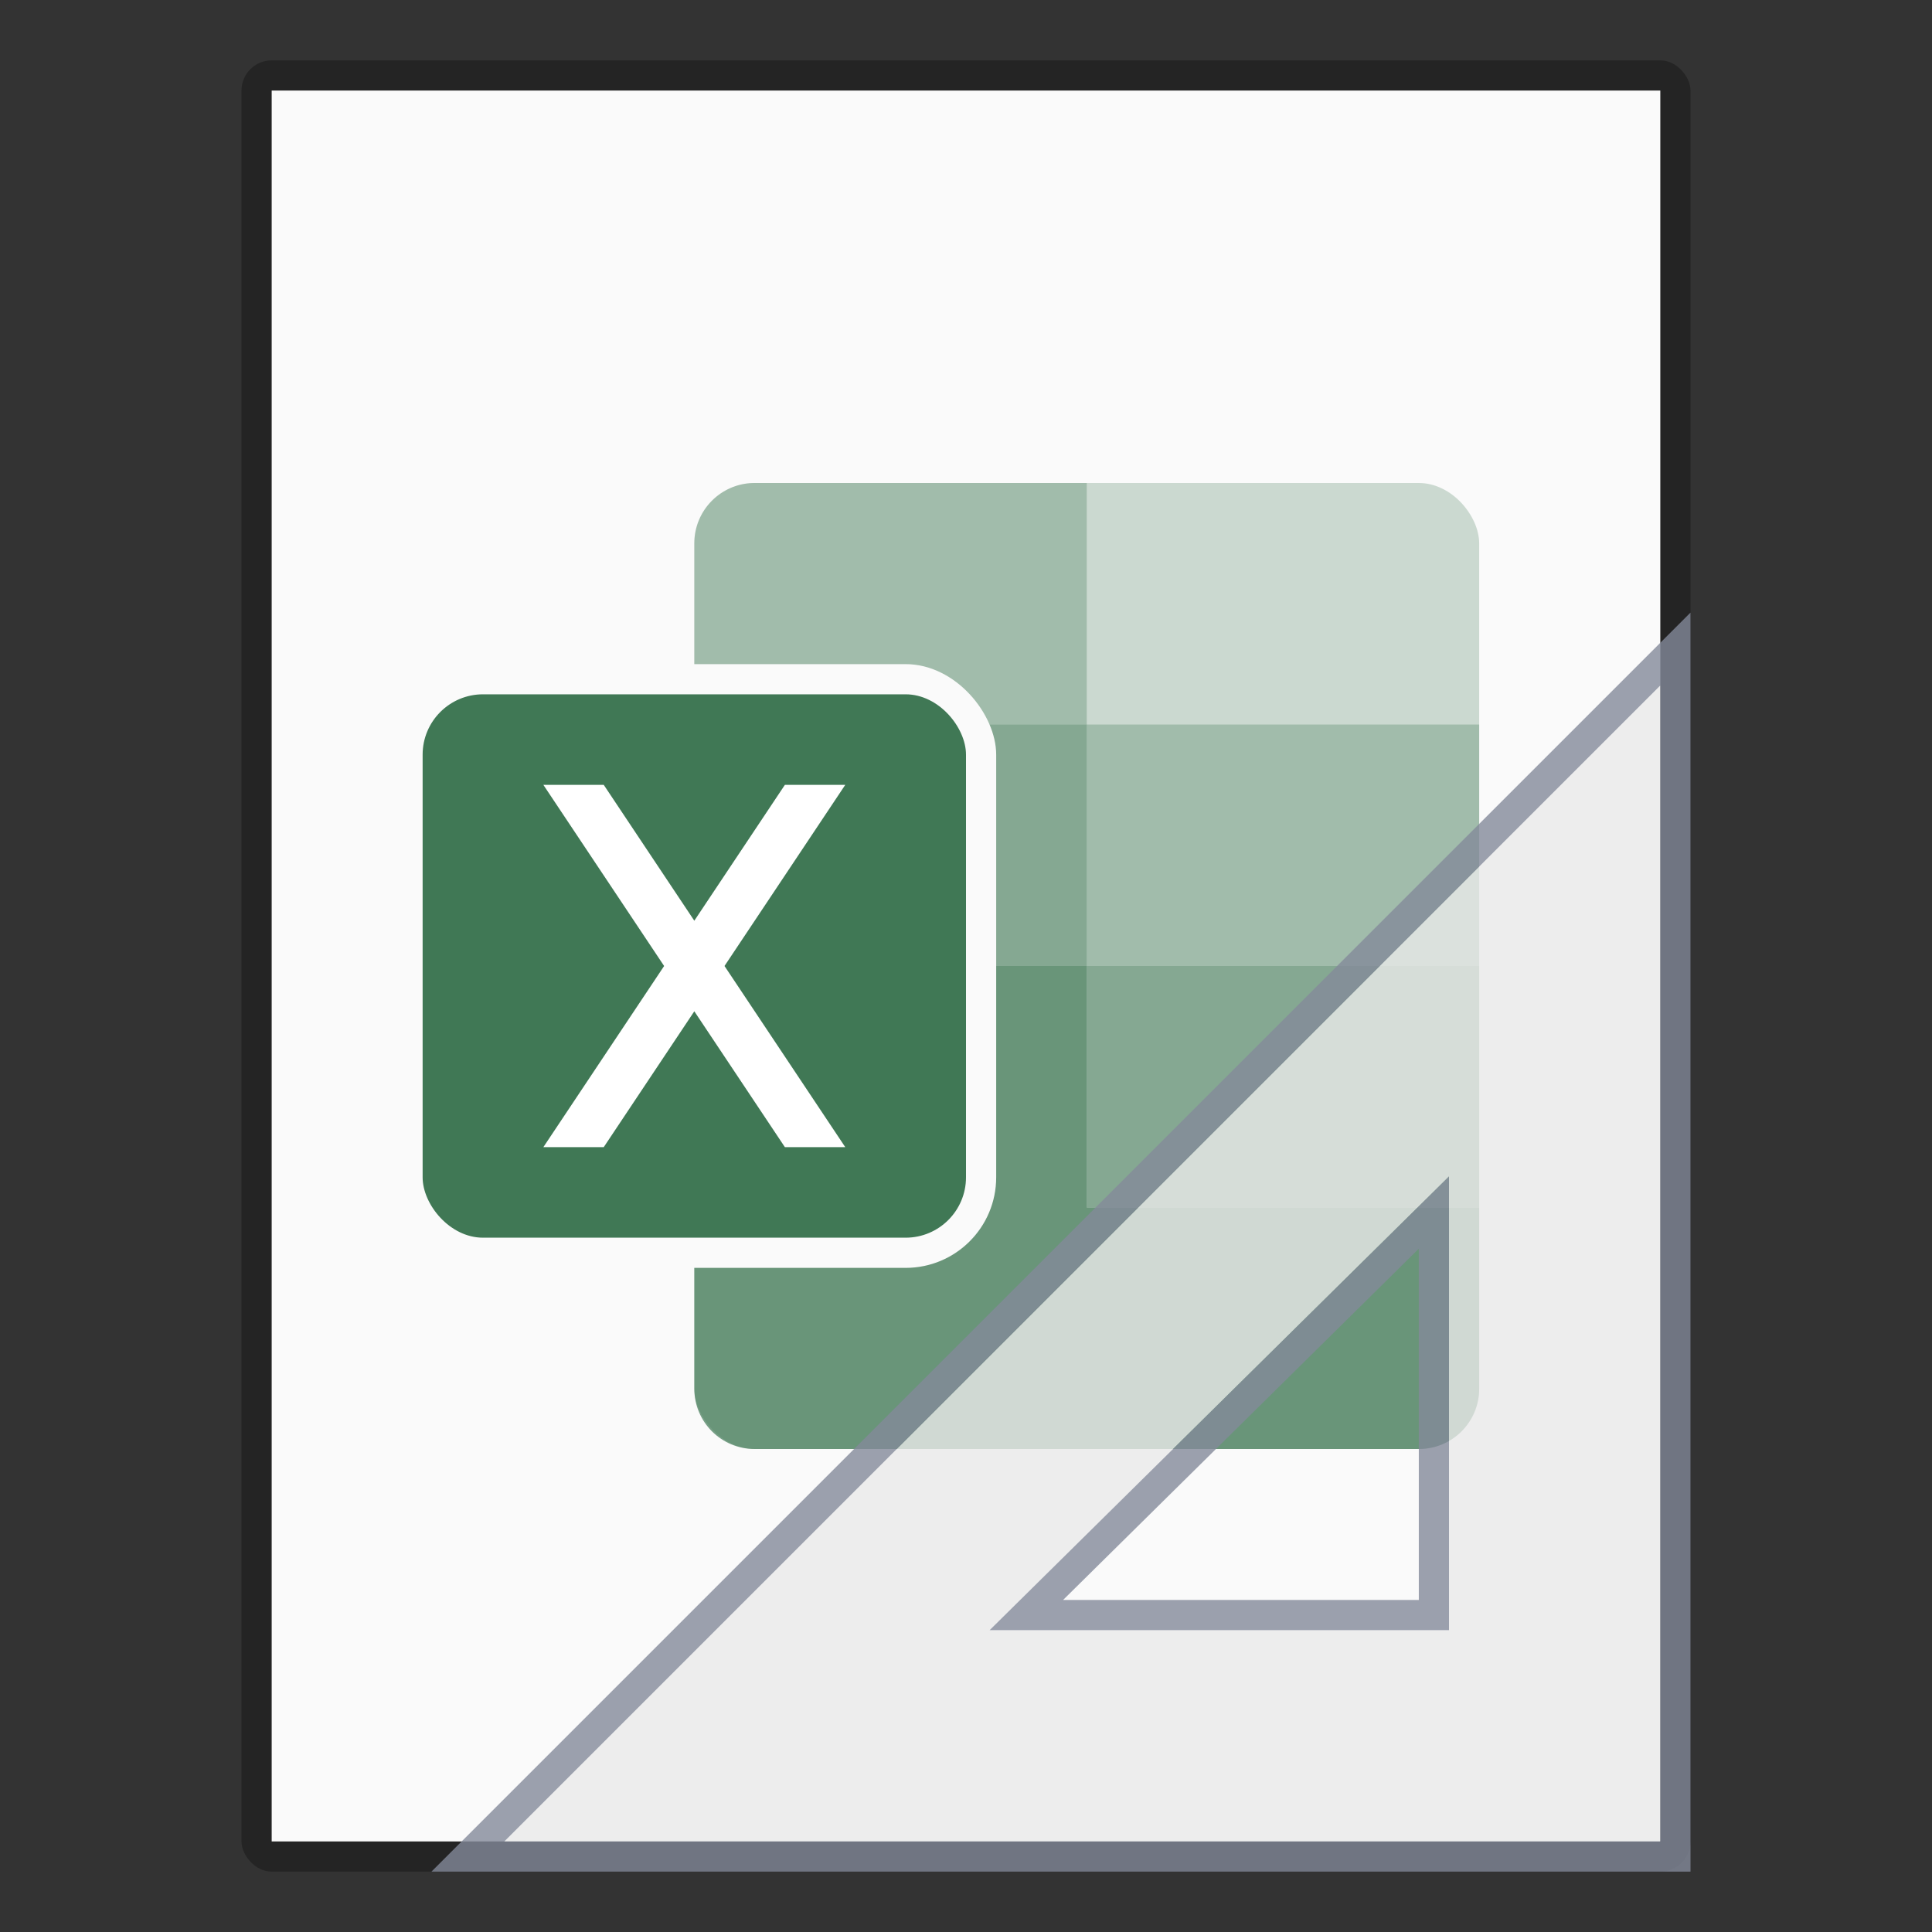 <?xml version="1.0" encoding="UTF-8" standalone="no"?>
<!-- Created with Inkscape (http://www.inkscape.org/) -->

<svg
   width="64"
   height="64"
   viewBox="0 0 64 64"
   version="1.1"
   id="svg5"
   inkscape:version="1.2.1 (9c6d41e410, 2022-07-14)"
   sodipodi:docname="application-vnd.ms-excel.template.macroenabled.12.svg"
   xmlns:inkscape="http://www.inkscape.org/namespaces/inkscape"
   xmlns:sodipodi="http://sodipodi.sourceforge.net/DTD/sodipodi-0.dtd"
   xmlns="http://www.w3.org/2000/svg"
   xmlns:svg="http://www.w3.org/2000/svg">
  <rect x="0" y="0" width="64" height="64" fill="#333333" stroke="none"/>
  <sodipodi:namedview
     id="namedview7"
     pagecolor="#ffffff"
     bordercolor="#000000"
     borderopacity="0.25"
     inkscape:showpageshadow="2"
     inkscape:pageopacity="0.0"
     inkscape:pagecheckerboard="0"
     inkscape:deskcolor="#d1d1d1"
     inkscape:document-units="px"
     showgrid="false"
     inkscape:zoom="13.166667"
     inkscape:cx="32.316455"
     inkscape:cy="32.012657"
     inkscape:window-width="1920"
     inkscape:window-height="1007"
     inkscape:window-x="0"
     inkscape:window-y="0"
     inkscape:window-maximized="1"
     inkscape:current-layer="svg5" />
  <defs
     id="defs2" />
  <rect
     style="opacity:0.3;fill:#000000;fill-opacity:1;stroke-width:2;stroke-linejoin:round"
     id="rect234"
     width="48"
     height="60"
     x="8"
     y="2"
     ry="1" />
  <rect
     style="fill:#fafafa;fill-opacity:1;stroke-width:3.162;stroke-linejoin:round"
     id="rect2307"
     width="46"
     height="58"
     x="9"
     y="3" />
  <rect
     style="opacity:0.25;fill:#407855;fill-opacity:1;stroke-width:4;stroke-linejoin:bevel"
     id="rect25302"
     width="26"
     height="32"
     x="23"
     y="16"
     ry="2" />
  <path
     id="rect29937"
     style="opacity:0.5;fill:#407855;fill-opacity:1;stroke-width:8;stroke-linejoin:bevel"
     d="M 23,24 V 32 H 36 V 24 Z M 36,32 v 8 h 13 v -8 z"
     sodipodi:nodetypes="cccccccccc" />
  <path
     id="path29903"
     style="opacity:0.7;fill:#407855;fill-opacity:1;stroke-width:4;stroke-linejoin:bevel"
     d="m 23,32 v 14 c 0,1.108 0.892,2 2,2 h 22 c 1.108,0 2,-0.892 2,-2 v -6 h -13 V 32 Z"
     sodipodi:nodetypes="csccscccc" />
  <path
     id="rect28337"
     style="opacity:0.3;fill:#407855;fill-opacity:1;stroke-width:4;stroke-linejoin:bevel"
     d="m 24.949,16 c -1.084,0.027 -1.949,0.909 -1.949,2 v 6 h 13 v -8 H 25 c -0.017,0 -0.034,-4.33e-4 -0.051,0 z m 11.051,8 V 32 h 13 v -8 z"
     sodipodi:nodetypes="cscccsccccccc" />
  <rect
     style="fill:#fafafa;fill-opacity:1;stroke-width:1"
     id="rect3242"
     width="20"
     height="20"
     x="13"
     y="22"
     ry="3" />
  <rect
     style="fill:#407855;fill-opacity:1;stroke-width:1"
     id="rect2687"
     width="18"
     height="18"
     x="14"
     y="23"
     ry="2" />
  <path
     id="rect4044"
     style="fill:#ffffff;fill-opacity:1;stroke-width:1"
     d="m 18,26 4,6 -4,6 h 2 l 3,-4.5 3,4.5 h 2 l -4,-6 4,-6 h -2 l -3,4.5 -3,-4.5 z" />
  <path
     id="path8301"
     style="color:#000000;opacity:0.8;fill:#e9e9e9;fill-rule:evenodd;stroke-width:1px;-inkscape-stroke:none"
     d="M 55,22.707 16.707,61 H 55 Z M 48,38.971 V 54 H 32.783 Z" />
  <path
     d="M 56,20.293 14.293,62 H 56 Z m -1,2.414 V 61 H 16.707 Z M 48,38.971 32.783,54 H 48 Z m -1,2.393 V 53 H 35.217 Z"
     style="color:#000000;opacity:0.8;fill:#83899a;fill-rule:evenodd;-inkscape-stroke:none"
     id="path8313" />
</svg>

